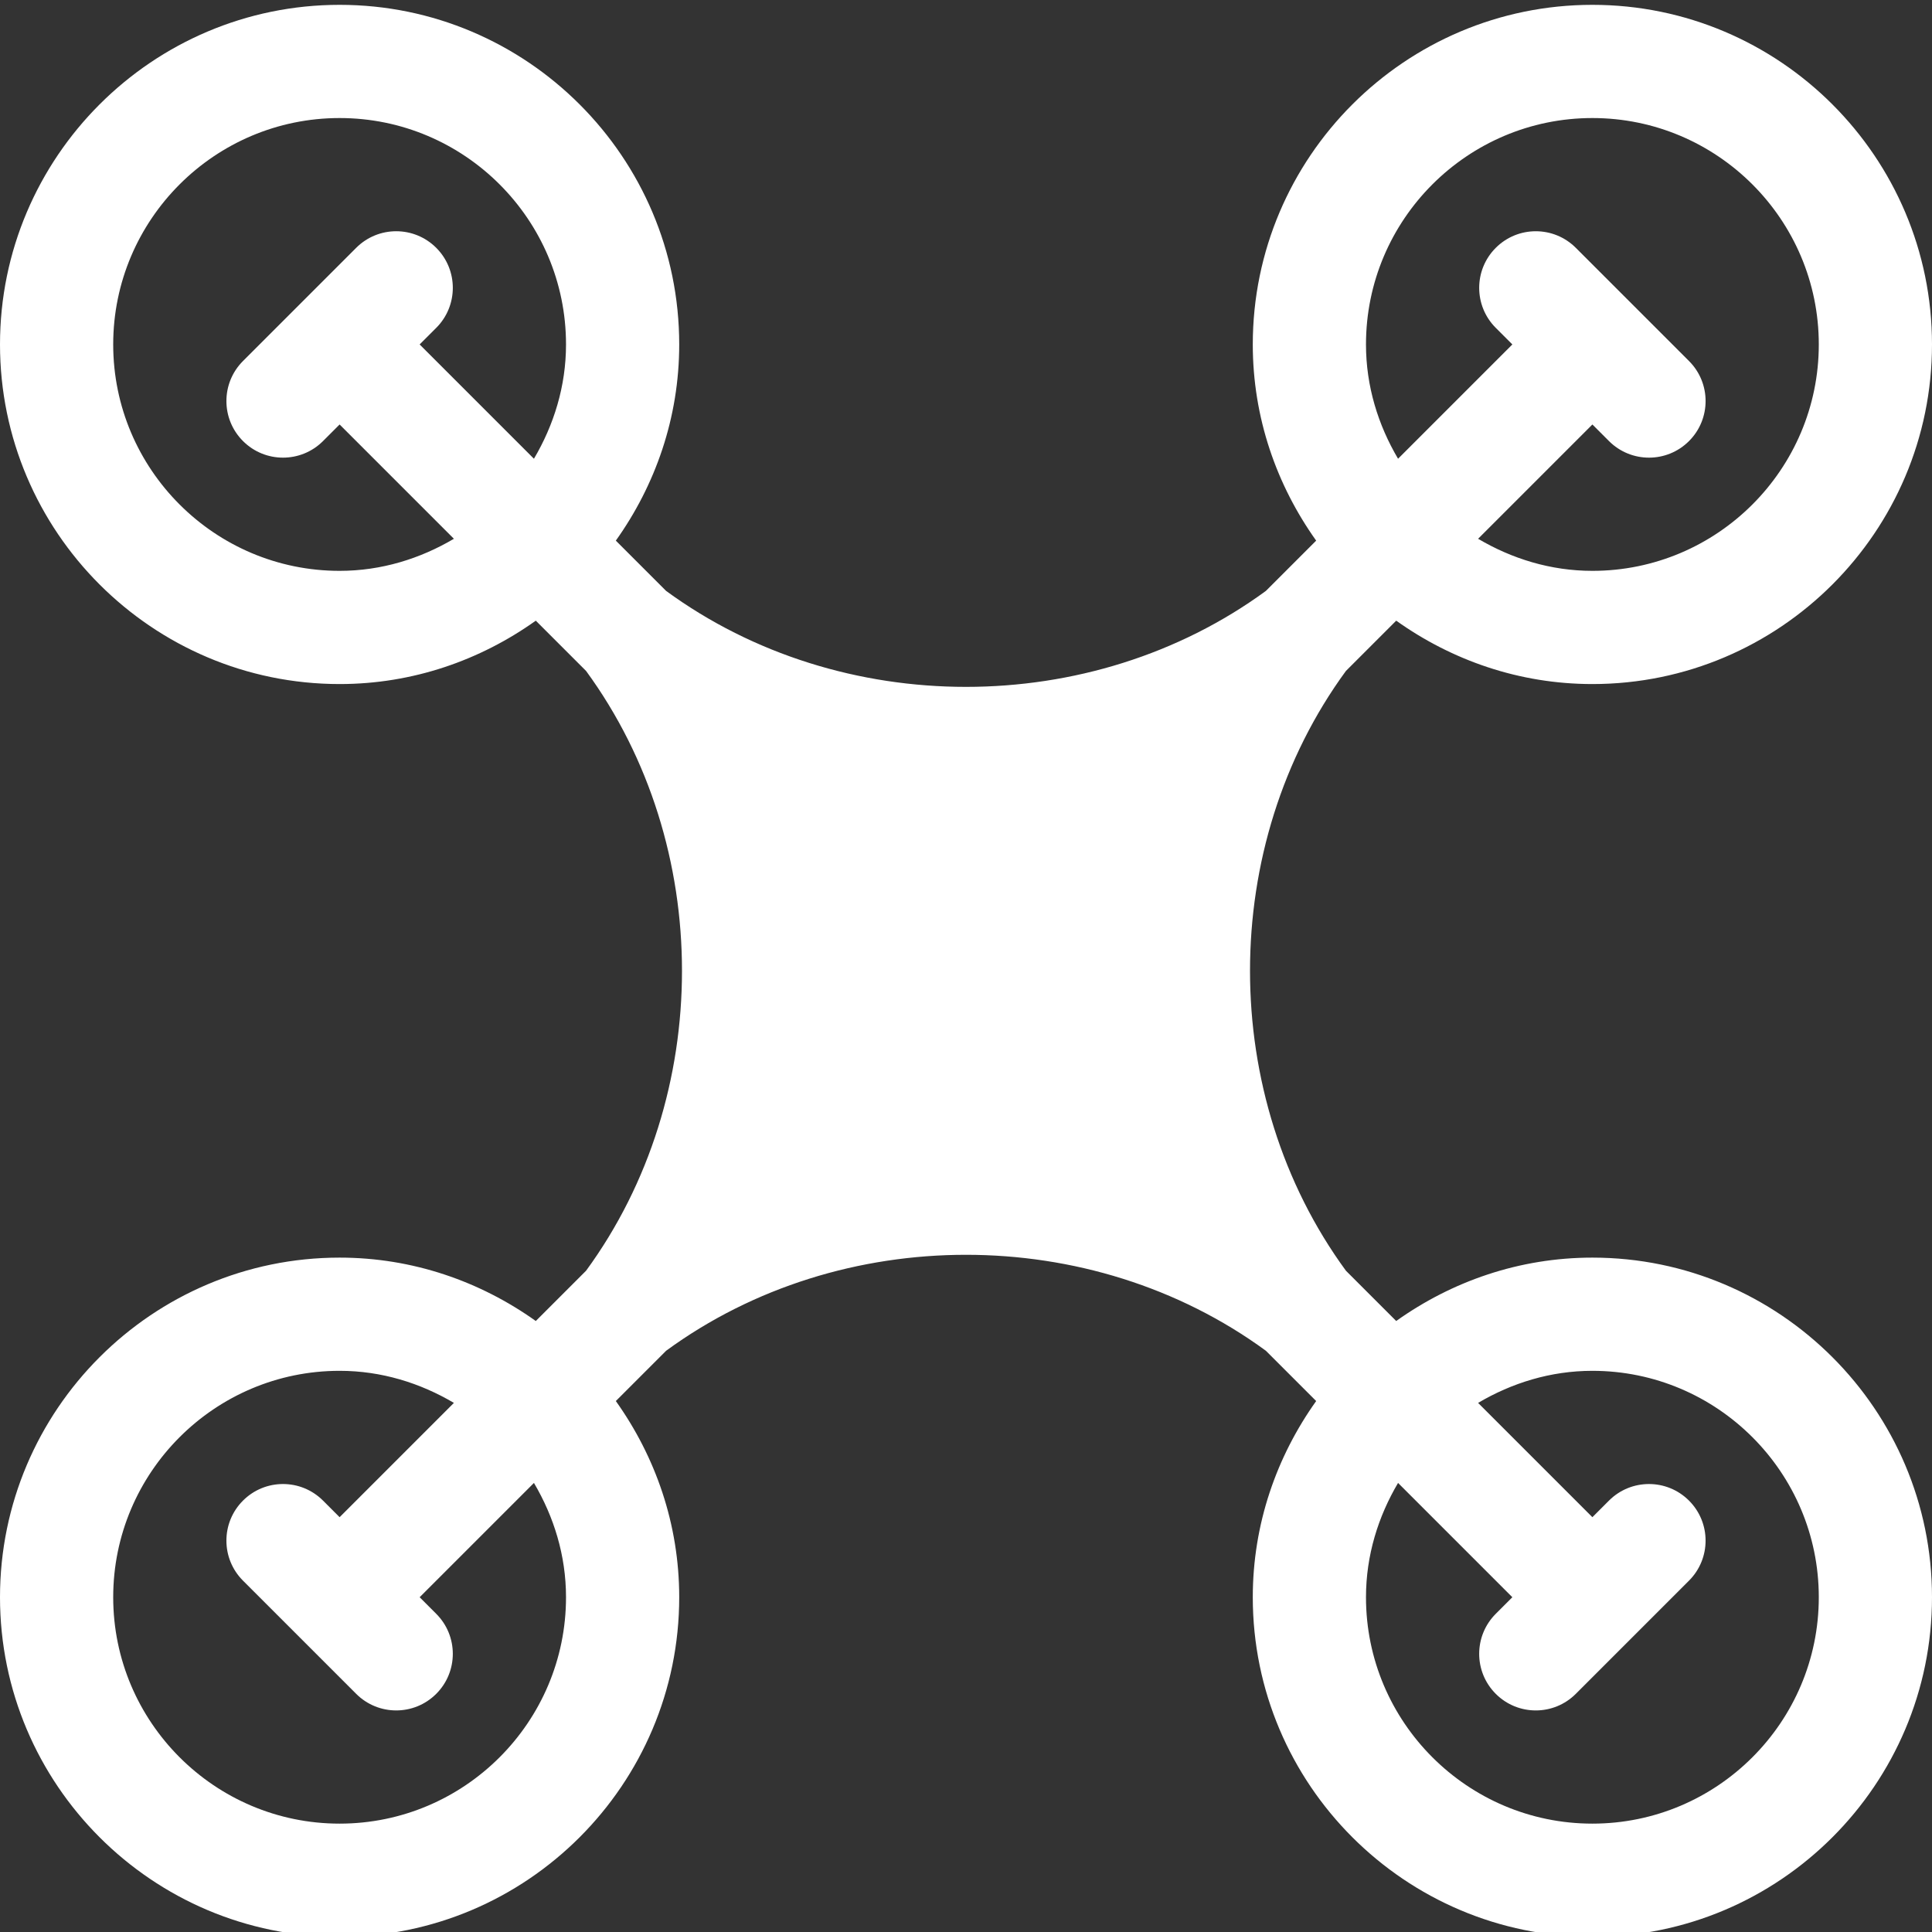 <svg xmlns="http://www.w3.org/2000/svg" xmlns:xlink="http://www.w3.org/1999/xlink" version="1.1" style="" xml:space="preserve" width="512" height="512"><rect width="100%" height="100%" fill="#333333" stroke="none"/><rect id="backgroundrect" width="100%" height="100%" x="0" y="0" fill="none" stroke="none"/>
















<g class="currentLayer" style=""><title>Layer 1</title><g id="svg_1" class="selected" fill="#ffffff" fill-opacity="1">
	<g id="svg_2" fill="#ffffff" fill-opacity="1">
		<path d="M422,333.282 c-19.406,0 -37.277,6.313 -51.991,16.798 l-13.326,-13.326 c-33.889,-46.329 -33.889,-112.614 0,-158.943 l13.326,-13.327 C384.723,174.969 402.594,181.282 422,181.282 c49.629,0 90,-40.371 90,-90 c0,-49.629 -40.371,-90 -90,-90 c-49.629,0 -90,40.371 -90,90 c0,19.406 6.313,37.277 16.798,51.991 l-13.328,13.328 c-46.344,33.904 -112.596,33.904 -158.94,0 l-13.328,-13.328 C173.687,128.559 180,110.688 180,91.282 c0,-49.629 -40.371,-90 -90,-90 C40.371,1.282 0,41.653 0,91.282 c0,49.629 40.371,90 90,90 c19.406,0 37.277,-6.313 51.991,-16.798 l13.326,13.326 c33.889,46.329 33.889,112.614 0,158.943 l-13.326,13.326 C127.277,339.595 109.406,333.282 90,333.282 c-49.629,0 -90,40.371 -90,90 c0,49.629 40.371,90 90,90 s90,-40.371 90,-90 c0,-19.406 -6.313,-37.277 -16.798,-51.991 l13.328,-13.328 c46.344,-33.904 112.596,-33.904 158.94,0 l13.328,13.328 C338.313,386.005 332,403.876 332,423.282 c0,49.629 40.371,90 90,90 c49.629,0 90,-40.371 90,-90 C512,373.653 471.629,333.282 422,333.282 zM422,31.282 c33.091,0 60,26.909 60,60 s-26.909,60 -60,60 c-11.094,0 -21.367,-3.232 -30.289,-8.5 L422,112.493 l4.395,4.395 c5.859,5.859 15.352,5.859 21.211,0 c5.859,-5.859 5.859,-15.352 0,-21.211 l-30,-30 c-5.859,-5.859 -15.352,-5.859 -21.211,0 c-5.859,5.859 -5.859,15.352 0,21.211 L400.789,91.282 L370.5,121.571 c-5.268,-8.923 -8.5,-19.195 -8.5,-30.289 C362,58.191 388.909,31.282 422,31.282 zM141.5,121.571 L111.211,91.282 l4.395,-4.395 c5.859,-5.859 5.859,-15.352 0,-21.211 s-15.352,-5.859 -21.211,0 l-30,30 c-5.859,5.859 -5.859,15.352 0,21.211 s15.352,5.859 21.211,0 L90,112.493 l30.289,30.289 c-8.923,5.268 -19.195,8.5 -30.289,8.5 c-33.091,0 -60,-26.909 -60,-60 s26.909,-60 60,-60 s60,26.909 60,60 C150,102.376 146.768,112.649 141.5,121.571 zM90,483.282 c-33.091,0 -60,-26.909 -60,-60 s26.909,-60 60,-60 c11.094,0 21.367,3.232 30.289,8.5 L90,402.071 l-4.395,-4.395 c-5.859,-5.859 -15.352,-5.859 -21.211,0 c-5.859,5.859 -5.859,15.352 0,21.211 l30,30 c5.859,5.859 15.352,5.859 21.211,0 c5.859,-5.859 5.859,-15.352 0,-21.211 L111.211,423.282 l30.289,-30.289 c5.268,8.923 8.5,19.195 8.5,30.289 C150,456.373 123.091,483.282 90,483.282 zM422,483.282 c-33.091,0 -60,-26.909 -60,-60 c0,-11.094 3.232,-21.367 8.5,-30.289 L400.789,423.282 l-4.395,4.395 c-5.859,5.859 -5.859,15.352 0,21.211 c2.93,2.93 6.768,4.395 10.605,4.395 c3.837,0 7.676,-1.465 10.605,-4.395 l30,-30 c5.859,-5.859 5.859,-15.352 0,-21.211 s-15.352,-5.859 -21.211,0 L422,402.071 L391.711,371.782 c8.923,-5.268 19.195,-8.5 30.289,-8.5 c33.091,0 60,26.909 60,60 S455.091,483.282 422,483.282 z" id="svg_3" fill="#ffffff" fill-opacity="1"/>
	</g>
</g><g id="svg_4">
</g><g id="svg_5">
</g><g id="svg_6">
</g><g id="svg_7">
</g><g id="svg_8">
</g><g id="svg_9">
</g><g id="svg_10">
</g><g id="svg_11">
</g><g id="svg_12">
</g><g id="svg_13">
</g><g id="svg_14">
</g><g id="svg_15">
</g><g id="svg_16">
</g><g id="svg_17">
</g><g id="svg_18">
</g></g></svg>
